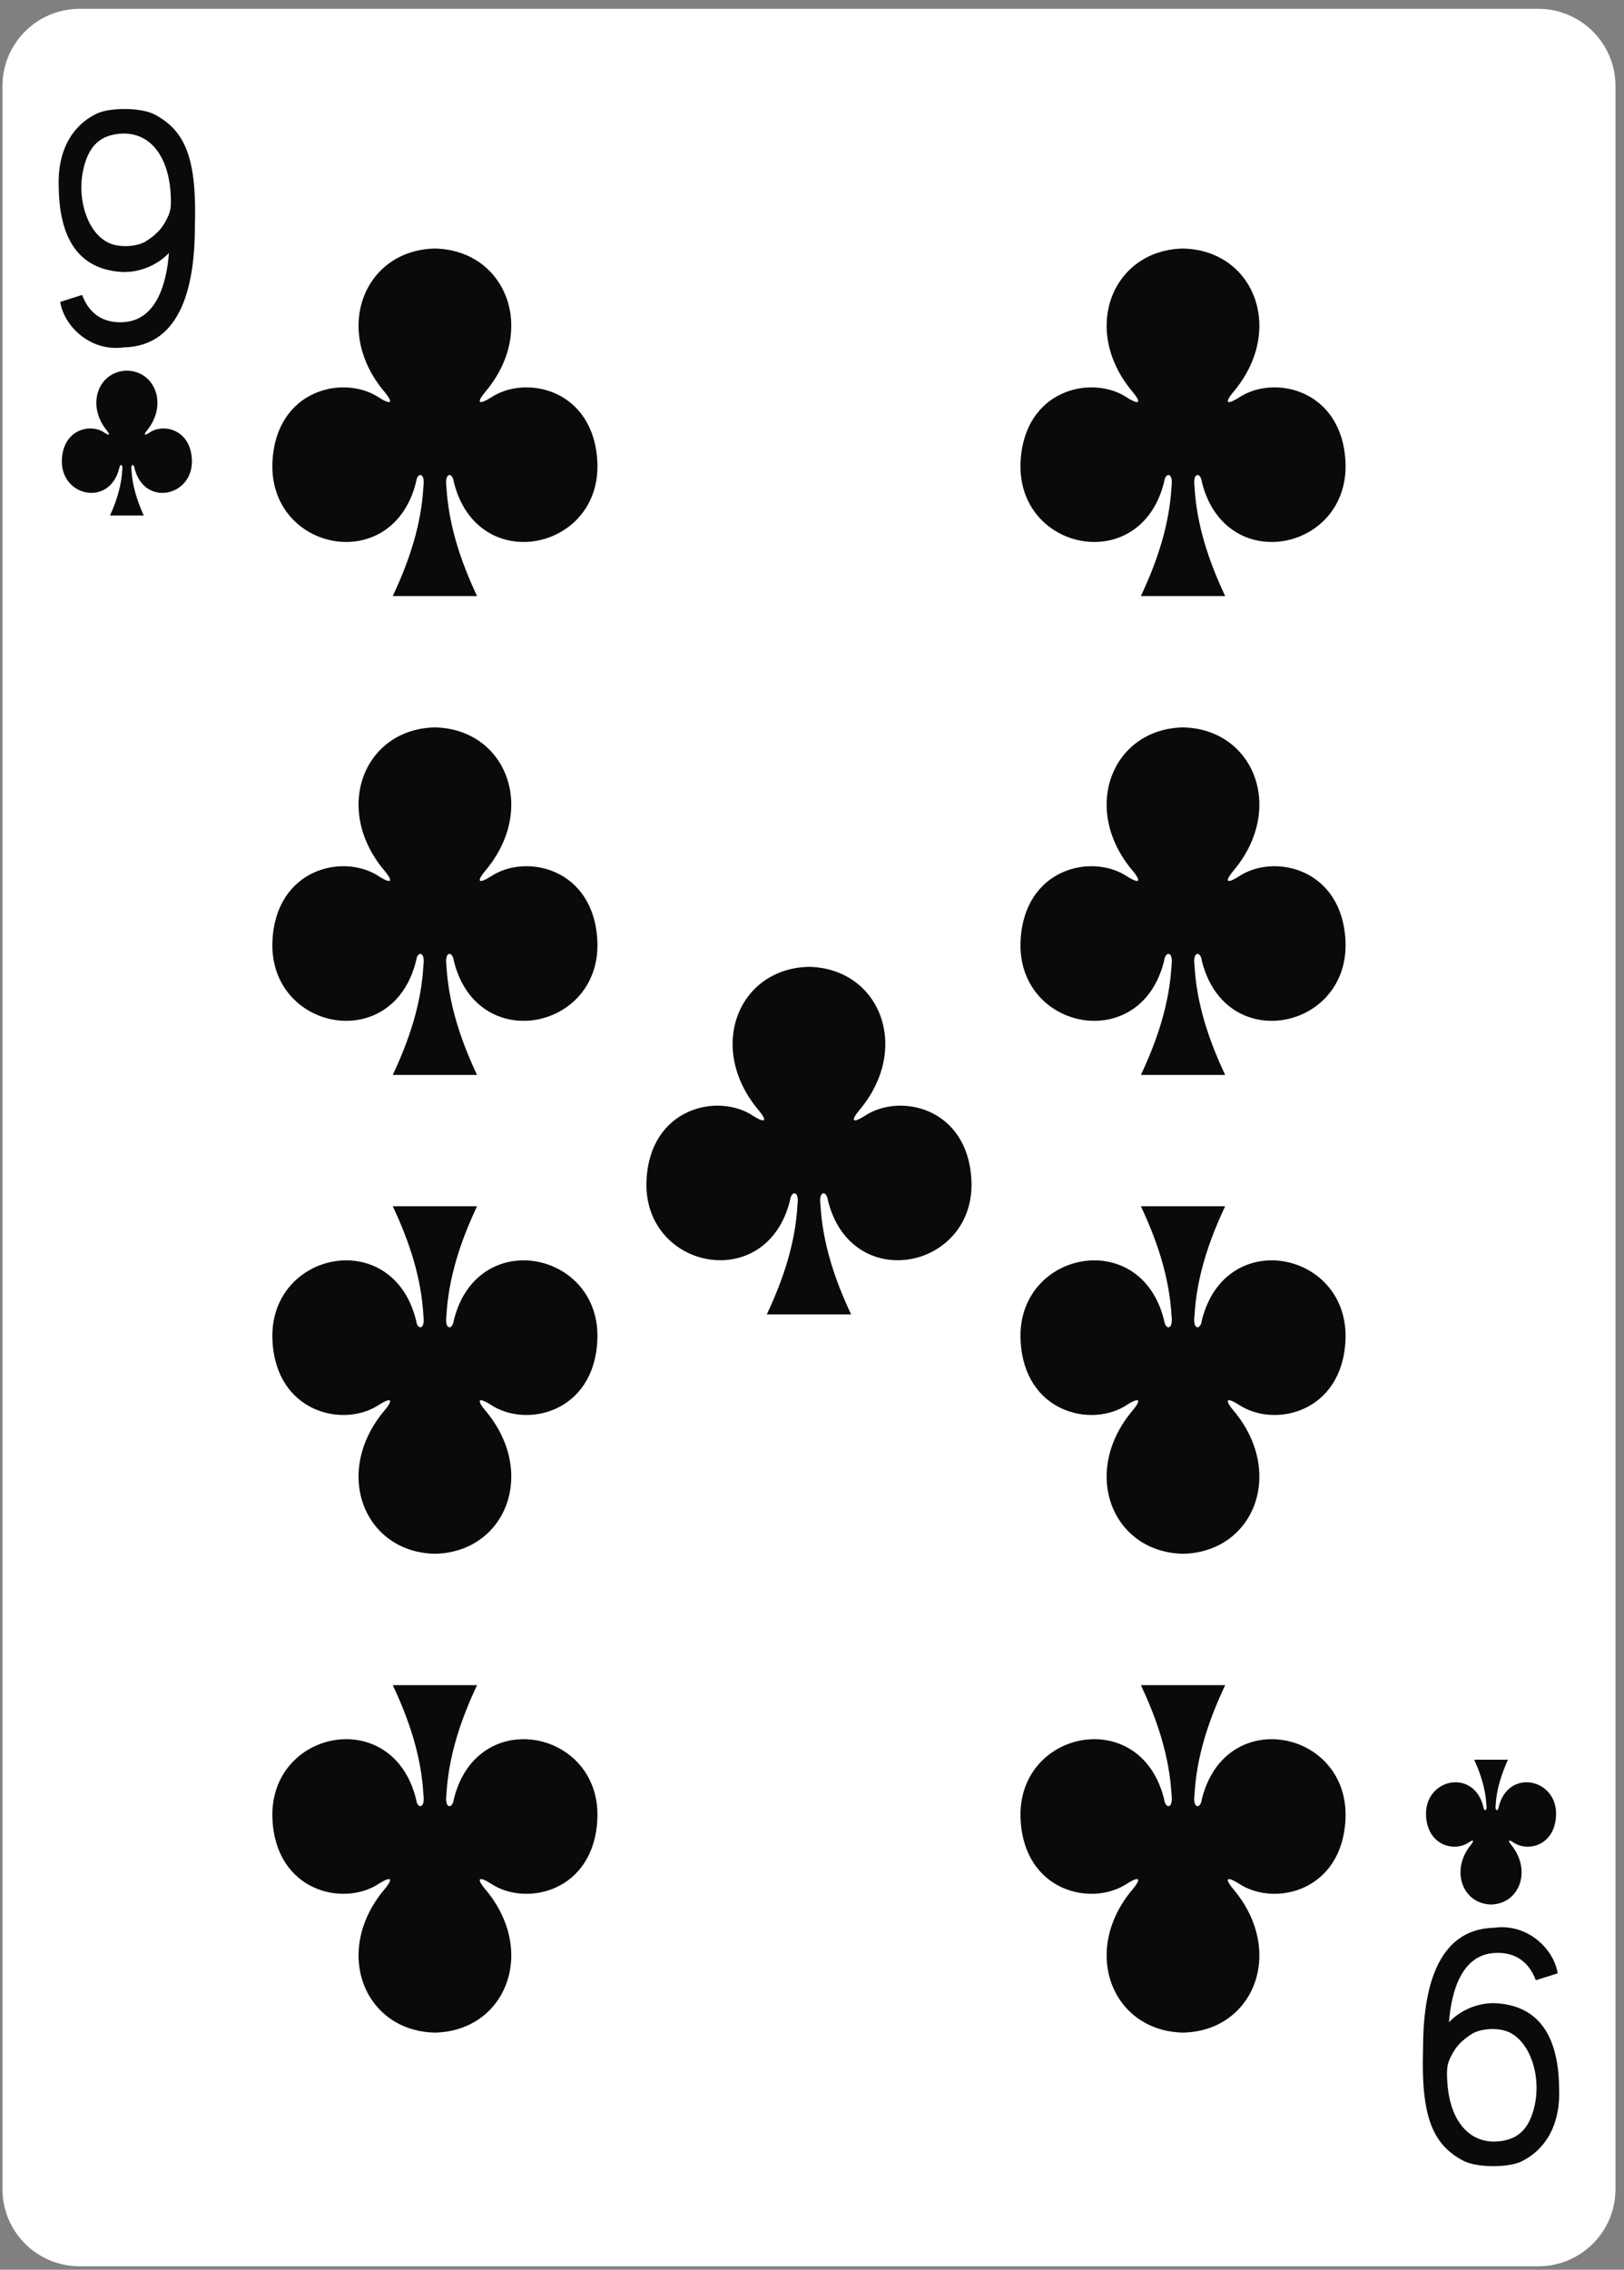 <?xml version="1.0" encoding="UTF-8" standalone="no"?>
<svg width="179px" height="250px" viewBox="0 0 179 250" version="1.1" xmlns="http://www.w3.org/2000/svg" xmlns:xlink="http://www.w3.org/1999/xlink">
    <rect x="0" y="0" width="179" height="250" fill="#808080" stroke="none"/>
    <!-- Generator: Sketch 39.1 (31720) - http://www.bohemiancoding.com/sketch -->
    <title>9C</title>
    <desc>Created with Sketch.</desc>
    <defs></defs>
    <g id="Page-1" stroke="none" stroke-width="1" fill="none" fill-rule="evenodd">
        <path d="M8.78,0.973 L169.55,0.973 C174.25,0.973 178.06,4.779 178.06,9.477 L178.06,241.12 C178.06,245.82 174.25,249.62 169.55,249.62 L8.78,249.62 C4.08,249.62 0.27,245.82 0.27,241.12 L0.27,9.477 C0.27,4.779 4.08,0.973 8.78,0.973" id="Fill-86" fill="#FFFFFF"></path>
        <path d="M130.39,27.376 C122.57,27.546 119.06,36.35 124.86,43.187 C125.7,44.184 125.78,44.756 124.24,43.799 C120.34,41.191 112.87,42.905 112.49,50.876 C112.01,60.698 125.74,63.527 128.31,53.084 C128.45,51.982 129.34,52.008 129.13,53.571 C128.89,57.816 127.57,61.784 125.75,65.653 L135.04,65.653 C133.22,61.784 131.89,57.816 131.66,53.571 C131.44,52.008 132.34,51.982 132.47,53.084 C135.05,63.527 148.77,60.698 148.3,50.876 C147.92,42.905 140.44,41.191 136.54,43.799 C135,44.756 135.09,44.185 135.93,43.187 C141.72,36.35 138.22,27.546 130.4,27.376 C130.4,27.376 130.4,27.376 130.39,27.376" id="Fill-88" fill="#0A0A08"></path>
        <path d="M47.93,27.376 C40.11,27.546 36.61,36.35 42.4,43.187 C43.24,44.184 43.33,44.756 41.79,43.799 C37.89,41.191 30.41,42.905 30.03,50.876 C29.56,60.698 43.28,63.527 45.86,53.084 C45.99,51.982 46.89,52.008 46.67,53.571 C46.44,57.816 45.11,61.784 43.29,65.653 L52.58,65.653 C50.76,61.784 49.44,57.816 49.2,53.571 C48.99,52.008 49.88,51.982 50.02,53.084 C52.59,63.527 66.32,60.698 65.84,50.876 C65.46,42.905 57.99,41.191 54.09,43.799 C52.55,44.756 52.63,44.185 53.47,43.187 C59.27,36.35 55.76,27.546 47.94,27.376 C47.94,27.376 47.94,27.376 47.93,27.376" id="Fill-89" fill="#0A0A08"></path>
        <path d="M130.39,223.88 C122.57,223.71 119.06,214.91 124.86,208.07 C125.7,207.08 125.78,206.5 124.24,207.46 C120.34,210.07 112.87,208.35 112.49,200.38 C112.01,190.56 125.74,187.73 128.31,198.17 C128.45,199.28 129.34,199.25 129.13,197.69 C128.89,193.44 127.57,189.47 125.75,185.61 L135.04,185.61 C133.22,189.47 131.89,193.44 131.66,197.69 C131.44,199.25 132.34,199.28 132.47,198.17 C135.05,187.73 148.77,190.56 148.3,200.38 C147.92,208.35 140.44,210.07 136.54,207.46 C135,206.5 135.09,207.08 135.93,208.07 C141.72,214.91 138.22,223.71 130.4,223.88 C130.4,223.88 130.4,223.88 130.39,223.88" id="Fill-90" fill="#0A0A08"></path>
        <path d="M47.93,223.88 C40.11,223.71 36.61,214.91 42.4,208.07 C43.24,207.08 43.33,206.5 41.79,207.46 C37.89,210.07 30.41,208.35 30.03,200.38 C29.56,190.56 43.28,187.73 45.86,198.17 C45.99,199.28 46.89,199.25 46.67,197.69 C46.44,193.44 45.11,189.47 43.29,185.61 L52.58,185.61 C50.76,189.47 49.44,193.44 49.2,197.69 C48.99,199.25 49.88,199.28 50.02,198.17 C52.59,187.73 66.32,190.56 65.84,200.38 C65.46,208.35 57.99,210.07 54.09,207.46 C52.55,206.5 52.63,207.08 53.47,208.07 C59.27,214.91 55.76,223.71 47.94,223.88 C47.94,223.88 47.94,223.88 47.93,223.88" id="Fill-91" fill="#0A0A08"></path>
        <path d="M89.16,106.49 C81.34,106.66 77.84,115.46 83.63,122.3 C84.47,123.3 84.55,123.87 83.02,122.91 C79.12,120.31 71.64,122.02 71.26,129.99 C70.79,139.81 84.51,142.64 87.08,132.2 C87.22,131.1 88.12,131.12 87.9,132.69 C87.67,136.93 86.34,140.9 84.52,144.77 L93.81,144.77 C91.99,140.9 90.67,136.93 90.43,132.69 C90.21,131.12 91.11,131.1 91.25,132.2 C93.82,142.64 107.55,139.81 107.07,129.99 C106.69,122.02 99.21,120.31 95.31,122.91 C93.78,123.87 93.86,123.3 94.7,122.3 C100.49,115.46 96.99,106.66 89.17,106.49 C89.17,106.49 89.17,106.49 89.16,106.49" id="Fill-92" fill="#0A0A08"></path>
        <path d="M164.35,209.77 C167.47,209.7 168.88,206.03 166.56,203.19 C166.23,202.77 166.19,202.53 166.81,202.93 C168.37,204.02 171.36,203.3 171.51,199.98 C171.7,195.89 166.21,194.71 165.18,199.06 C165.12,199.52 164.77,199.51 164.85,198.86 C164.95,197.09 165.48,195.44 166.21,193.82 L162.49,193.82 C163.22,195.44 163.75,197.09 163.84,198.86 C163.93,199.51 163.57,199.52 163.51,199.06 C162.48,194.71 156.99,195.89 157.18,199.98 C157.34,203.3 160.33,204.02 161.89,202.93 C162.5,202.53 162.47,202.77 162.13,203.19 C159.81,206.03 161.22,209.7 164.34,209.77 L164.35,209.77" id="Fill-93" fill="#0A0A08"></path>
        <path d="M47.93,80.119 C40.11,80.289 36.61,89.094 42.4,95.93 C43.24,96.93 43.33,97.5 41.79,96.54 C37.89,93.93 30.41,95.65 30.03,103.62 C29.56,113.44 43.28,116.27 45.86,105.83 C45.99,104.73 46.89,104.75 46.67,106.31 C46.44,110.56 45.11,114.53 43.29,118.4 L52.58,118.4 C50.76,114.53 49.44,110.56 49.2,106.31 C48.99,104.75 49.88,104.73 50.02,105.83 C52.59,116.27 66.32,113.44 65.84,103.62 C65.46,95.65 57.99,93.93 54.09,96.54 C52.55,97.5 52.63,96.93 53.47,95.93 C59.27,89.094 55.76,80.289 47.94,80.119 C47.94,80.119 47.94,80.119 47.93,80.119" id="Fill-94" fill="#0A0A08"></path>
        <path d="M47.93,171.14 C40.11,170.97 36.61,162.17 42.4,155.33 C43.24,154.33 43.33,153.76 41.79,154.72 C37.89,157.33 30.41,155.61 30.03,147.64 C29.56,137.82 43.28,134.99 45.86,145.43 C45.99,146.53 46.89,146.51 46.67,144.94 C46.44,140.7 45.11,136.73 43.29,132.86 L52.58,132.86 C50.76,136.73 49.44,140.7 49.2,144.94 C48.99,146.51 49.88,146.53 50.02,145.43 C52.59,134.99 66.32,137.82 65.84,147.64 C65.46,155.61 57.99,157.33 54.09,154.72 C52.55,153.76 52.63,154.33 53.47,155.33 C59.27,162.17 55.76,170.97 47.94,171.14 C47.94,171.14 47.94,171.14 47.93,171.14" id="Fill-95" fill="#0A0A08"></path>
        <path d="M130.39,80.119 C122.57,80.289 119.06,89.094 124.86,95.93 C125.7,96.93 125.78,97.5 124.24,96.54 C120.34,93.93 112.87,95.65 112.49,103.62 C112.01,113.44 125.74,116.27 128.31,105.83 C128.45,104.73 129.34,104.75 129.13,106.31 C128.89,110.56 127.57,114.53 125.75,118.4 L135.04,118.4 C133.22,114.53 131.89,110.56 131.66,106.31 C131.44,104.75 132.34,104.73 132.47,105.83 C135.05,116.27 148.77,113.44 148.3,103.62 C147.92,95.65 140.44,93.93 136.54,96.54 C135,97.5 135.09,96.93 135.93,95.93 C141.72,89.094 138.22,80.289 130.4,80.119 C130.4,80.119 130.4,80.119 130.39,80.119" id="Fill-96" fill="#0A0A08"></path>
        <path d="M130.39,171.14 C122.57,170.97 119.06,162.17 124.86,155.33 C125.7,154.33 125.78,153.76 124.24,154.72 C120.34,157.33 112.87,155.61 112.49,147.64 C112.01,137.82 125.74,134.99 128.31,145.43 C128.45,146.53 129.34,146.51 129.13,144.94 C128.89,140.7 127.57,136.73 125.75,132.86 L135.04,132.86 C133.22,136.73 131.89,140.7 131.66,144.94 C131.44,146.51 132.34,146.53 132.47,145.43 C135.05,134.99 148.77,137.82 148.3,147.64 C147.92,155.61 140.44,157.33 136.54,154.72 C135,153.76 135.09,154.33 135.93,155.33 C141.72,162.17 138.22,170.97 130.4,171.14 C130.4,171.14 130.4,171.14 130.39,171.14" id="Fill-97" fill="#0A0A08"></path>
        <path d="M13.98,40.823 C10.86,40.894 9.45,44.563 11.77,47.411 C12.11,47.826 12.14,48.064 11.53,47.666 C9.97,46.579 6.97,47.294 6.82,50.615 C6.63,54.707 12.12,55.887 13.15,51.535 C13.21,51.076 13.57,51.086 13.48,51.738 C13.38,53.507 12.86,55.16 12.13,56.772 L15.84,56.772 C15.12,55.16 14.58,53.507 14.49,51.738 C14.4,51.086 14.76,51.075 14.82,51.535 C15.85,55.887 21.34,54.707 21.15,50.615 C21,47.294 18,46.579 16.45,47.666 C15.83,48.064 15.86,47.826 16.2,47.411 C18.52,44.563 17.11,40.894 13.99,40.823 L13.98,40.823" id="Fill-98" fill="#0A0A08"></path>
        <path d="M16.09,26.572 C17.22,25.855 17.85,25.182 18.36,24.174 C18.78,23.346 18.92,22.913 18.8,21.201 C18.49,16.783 16.18,14.275 12.83,14.772 C10.96,15.054 9.93,16.103 9.34,18.052 C8.26,21.657 9.63,25.875 12.21,26.846 C13.37,27.286 15.16,27.16 16.09,26.572 L16.09,26.572 Z M6.64,33.25 L9.05,32.486 C9.96,34.913 11.79,35.632 13.73,35.476 C17.21,35.198 18.36,31.304 18.62,27.861 C17.27,29.301 15.23,30.031 13.49,29.958 C7.95,29.66 6.53,25.214 6.47,20.56 C6.32,16.636 7.94,13.794 10.72,12.488 C12.19,11.827 15.56,11.827 17.04,12.61 C20.45,14.406 21.71,17.509 21.48,24.916 C21.48,31.01 20.19,38.107 13.66,38.262 C9.89,38.784 7.03,35.848 6.64,33.25 L6.64,33.25 Z" id="Fill-99" fill="#0A0A08"></path>
        <path d="M162.24,224.02 C161.11,224.74 160.47,225.42 159.97,226.42 C159.55,227.25 159.41,227.68 159.53,229.4 C159.83,233.81 162.15,236.32 165.5,235.82 C167.37,235.54 168.4,234.49 168.99,232.54 C170.07,228.94 168.69,224.72 166.12,223.75 C164.96,223.31 163.17,223.44 162.24,224.02 L162.24,224.02 Z M171.69,217.35 L169.28,218.11 C168.37,215.68 166.54,214.96 164.6,215.12 C161.12,215.4 159.97,219.29 159.71,222.74 C161.06,221.3 163.1,220.56 164.84,220.64 C170.38,220.94 171.8,225.38 171.85,230.04 C172.01,233.96 170.39,236.8 167.61,238.11 C166.13,238.77 162.76,238.77 161.28,237.99 C157.88,236.19 156.62,233.09 156.85,225.68 C156.85,219.59 158.14,212.49 164.67,212.33 C168.43,211.81 171.3,214.75 171.69,217.35 L171.69,217.35 Z" id="Fill-100" fill="#0A0A08"></path>
    </g>
</svg>